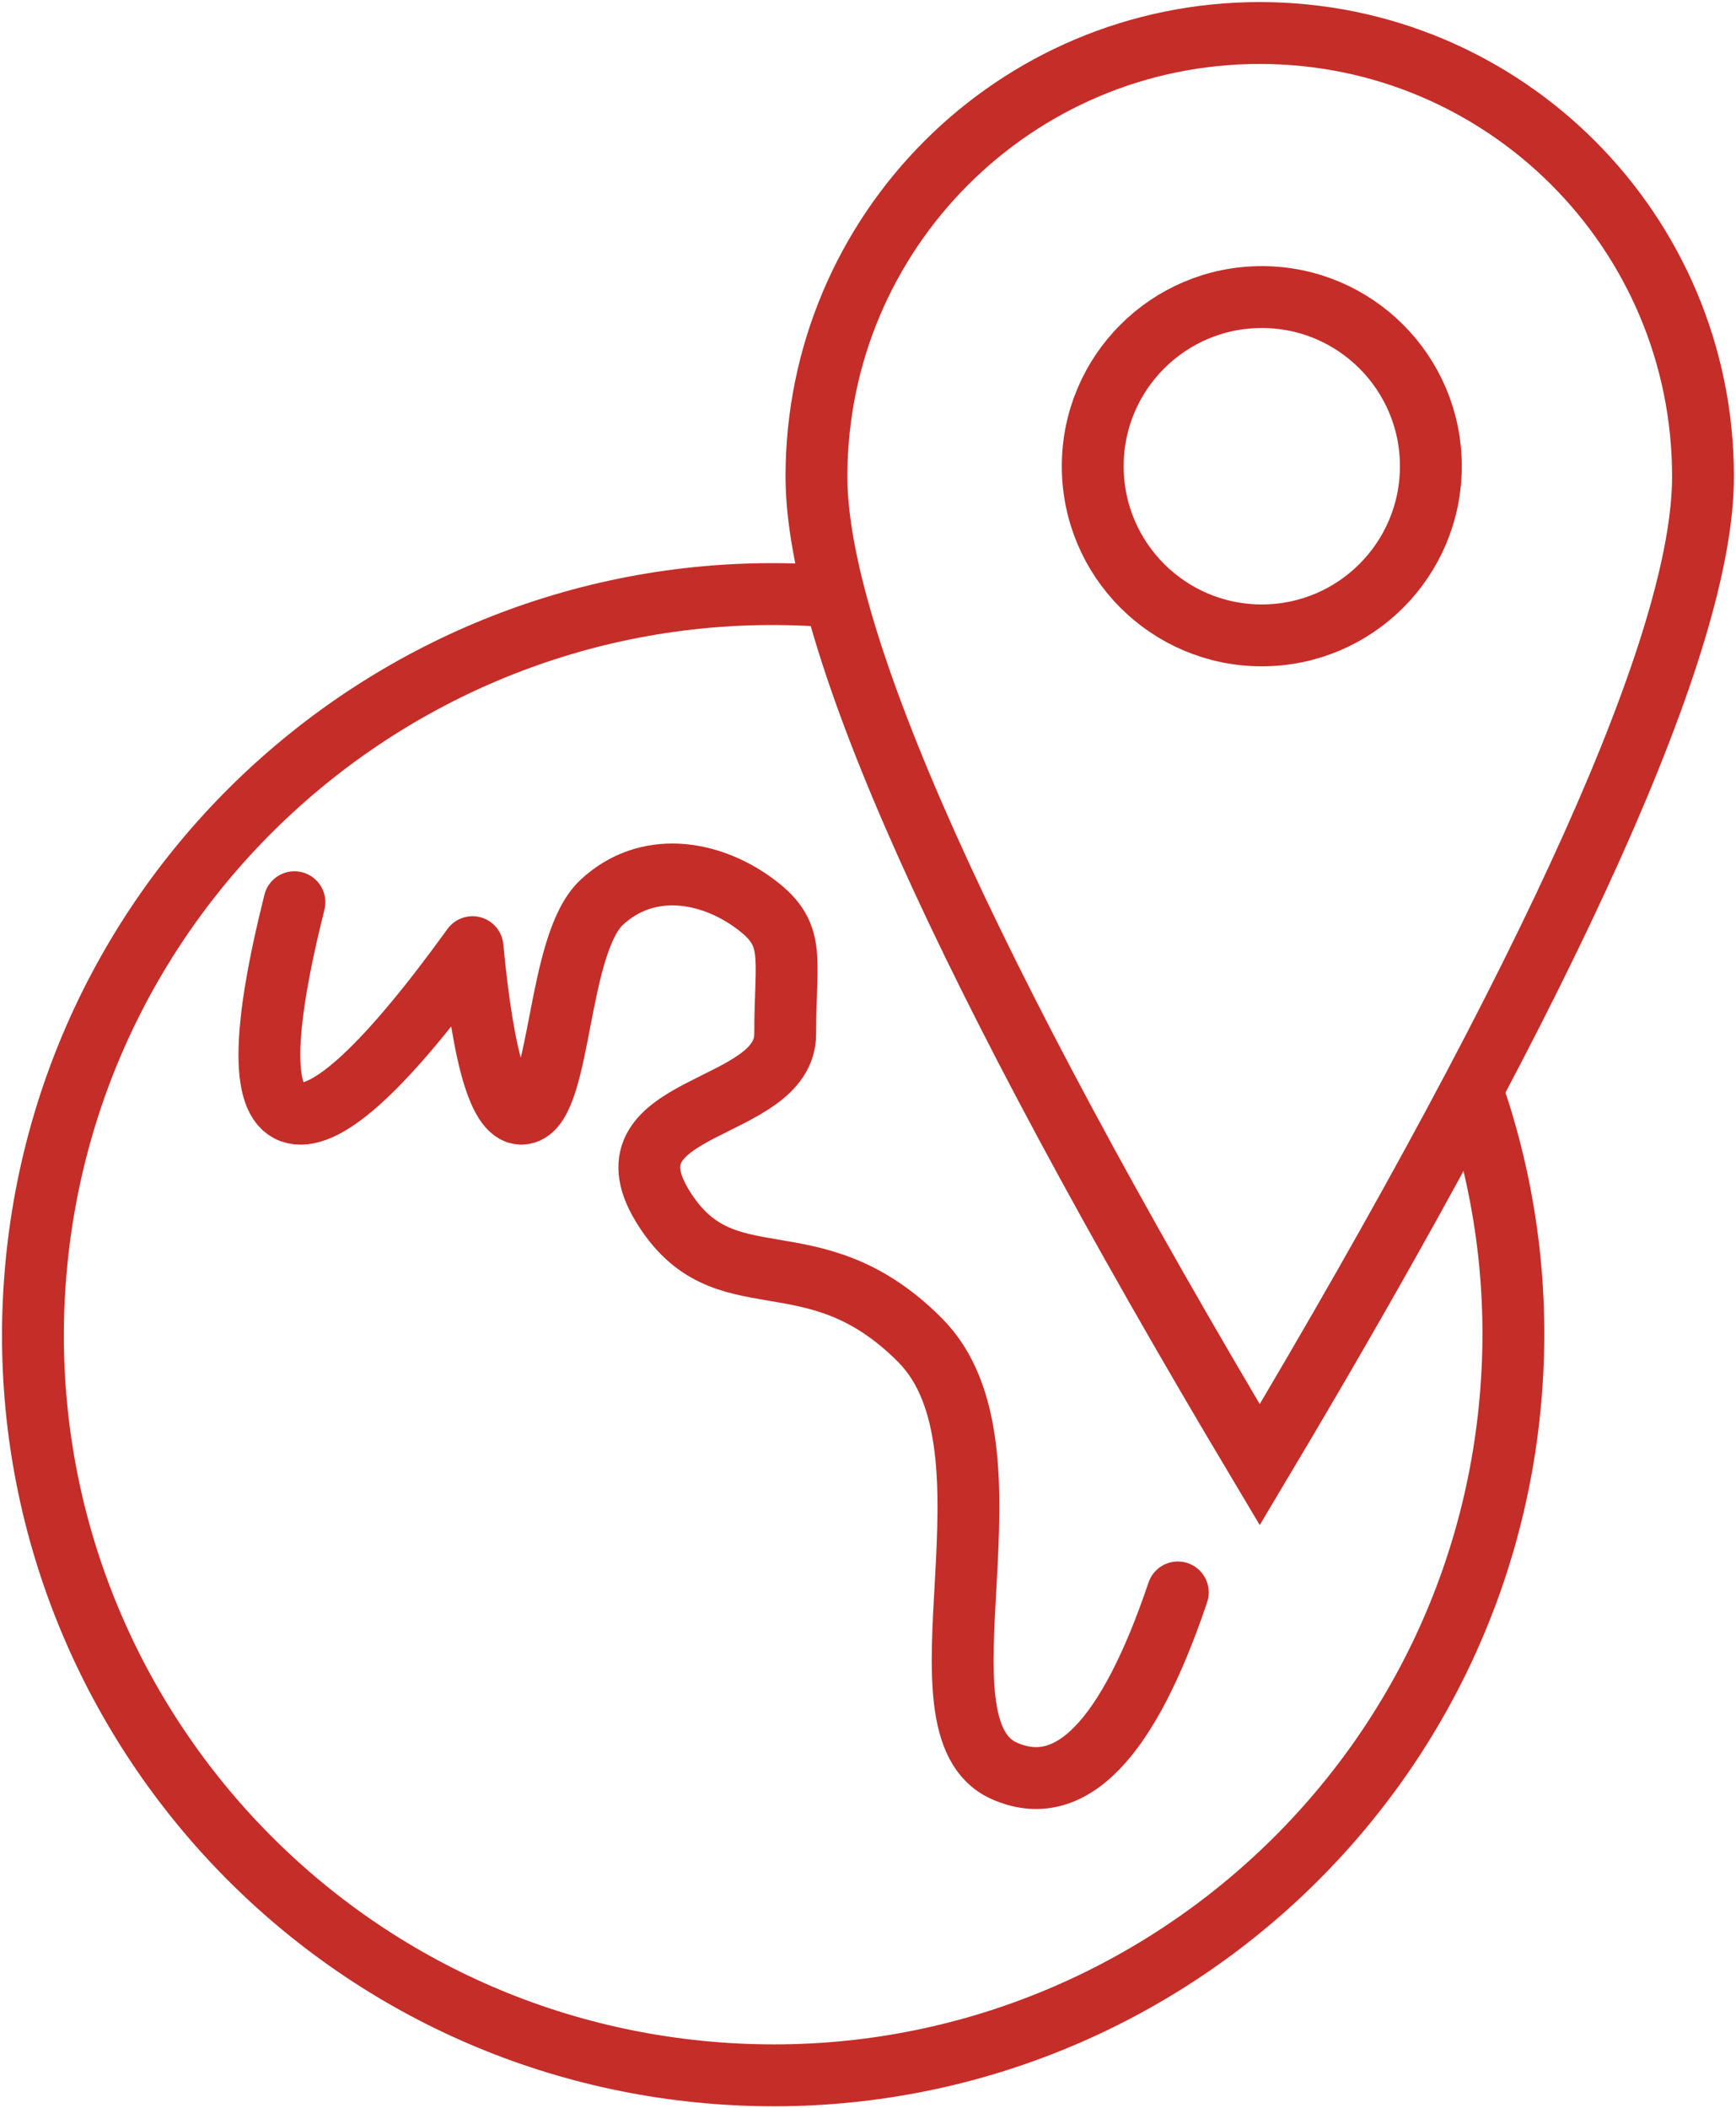 <?xml version="1.0" encoding="UTF-8"?>
<svg width="421px" height="511px" viewBox="0 0 421 511" version="1.1" xmlns="http://www.w3.org/2000/svg" xmlns:xlink="http://www.w3.org/1999/xlink">
    <!-- Generator: Sketch 49.1 (51147) - http://www.bohemiancoding.com/sketch -->
    <title>Group 10</title>
    <desc>Created with Sketch.</desc>
    <defs></defs>
    <g id="Page-1" stroke="none" stroke-width="1" fill="none" fill-rule="evenodd">
        <g id="Artboard" transform="translate(-1411, -93)" stroke="#C52D28" stroke-width="15">
            <g id="Group-10" transform="translate(1404, 101)">
                <path d="M78.404,210.678 C70.305,242.955 70.305,259.99 78.404,261.782 C86.503,263.574 100.899,250.168 121.592,221.565 C124.308,250.133 128.589,263.538 134.434,261.782 C143.202,259.147 141.996,220.829 152.949,210.678 C163.902,200.526 178.831,202.965 189.573,210.678 C200.315,218.39 197.418,223.427 197.418,242.605 C197.418,261.782 152.561,259.174 167.522,284.061 C182.483,308.949 203.777,290.357 230.122,316.818 C256.467,343.279 226.616,410.574 250.532,421.206 C266.477,428.294 280.511,413.881 292.635,377.966" id="Path-2" stroke-linecap="round" stroke-linejoin="round"></path>
                <circle id="Oval-10" cx="313" cy="105" r="41"></circle>
                <path d="M312.5,347 C384.167,226.914 420,147.08 420,107.5 C420,48.129 371.871,0 312.5,0 C253.129,0 205,48.129 205,107.5 C205,147.08 240.833,226.914 312.5,347 Z" id="Oval-9"></path>
                <path d="M194.5,495 C293.635,495 374,414.635 374,315.5 C374,303.512 372.825,291.799 370.584,280.47 C368.275,268.797 364.834,257.532 360.381,246.793 C351.283,224.853 337.96,205.108 321.426,188.574 C304.892,172.04 285.147,158.717 263.207,149.619 C252.468,145.166 241.203,141.725 229.53,139.416 C223.813,138.285 217.998,137.426 212.099,136.852 C206.309,136.288 200.438,136 194.5,136 C95.365,136 15,216.365 15,315.5 C15,339.838 19.844,363.044 28.619,384.207 C29.747,386.926 30.939,389.611 32.194,392.26" id="Oval-8" transform="translate(194.5, 315.5) rotate(185) translate(-194.5, -315.5) "></path>
            </g>
        </g>
    </g>
</svg>
